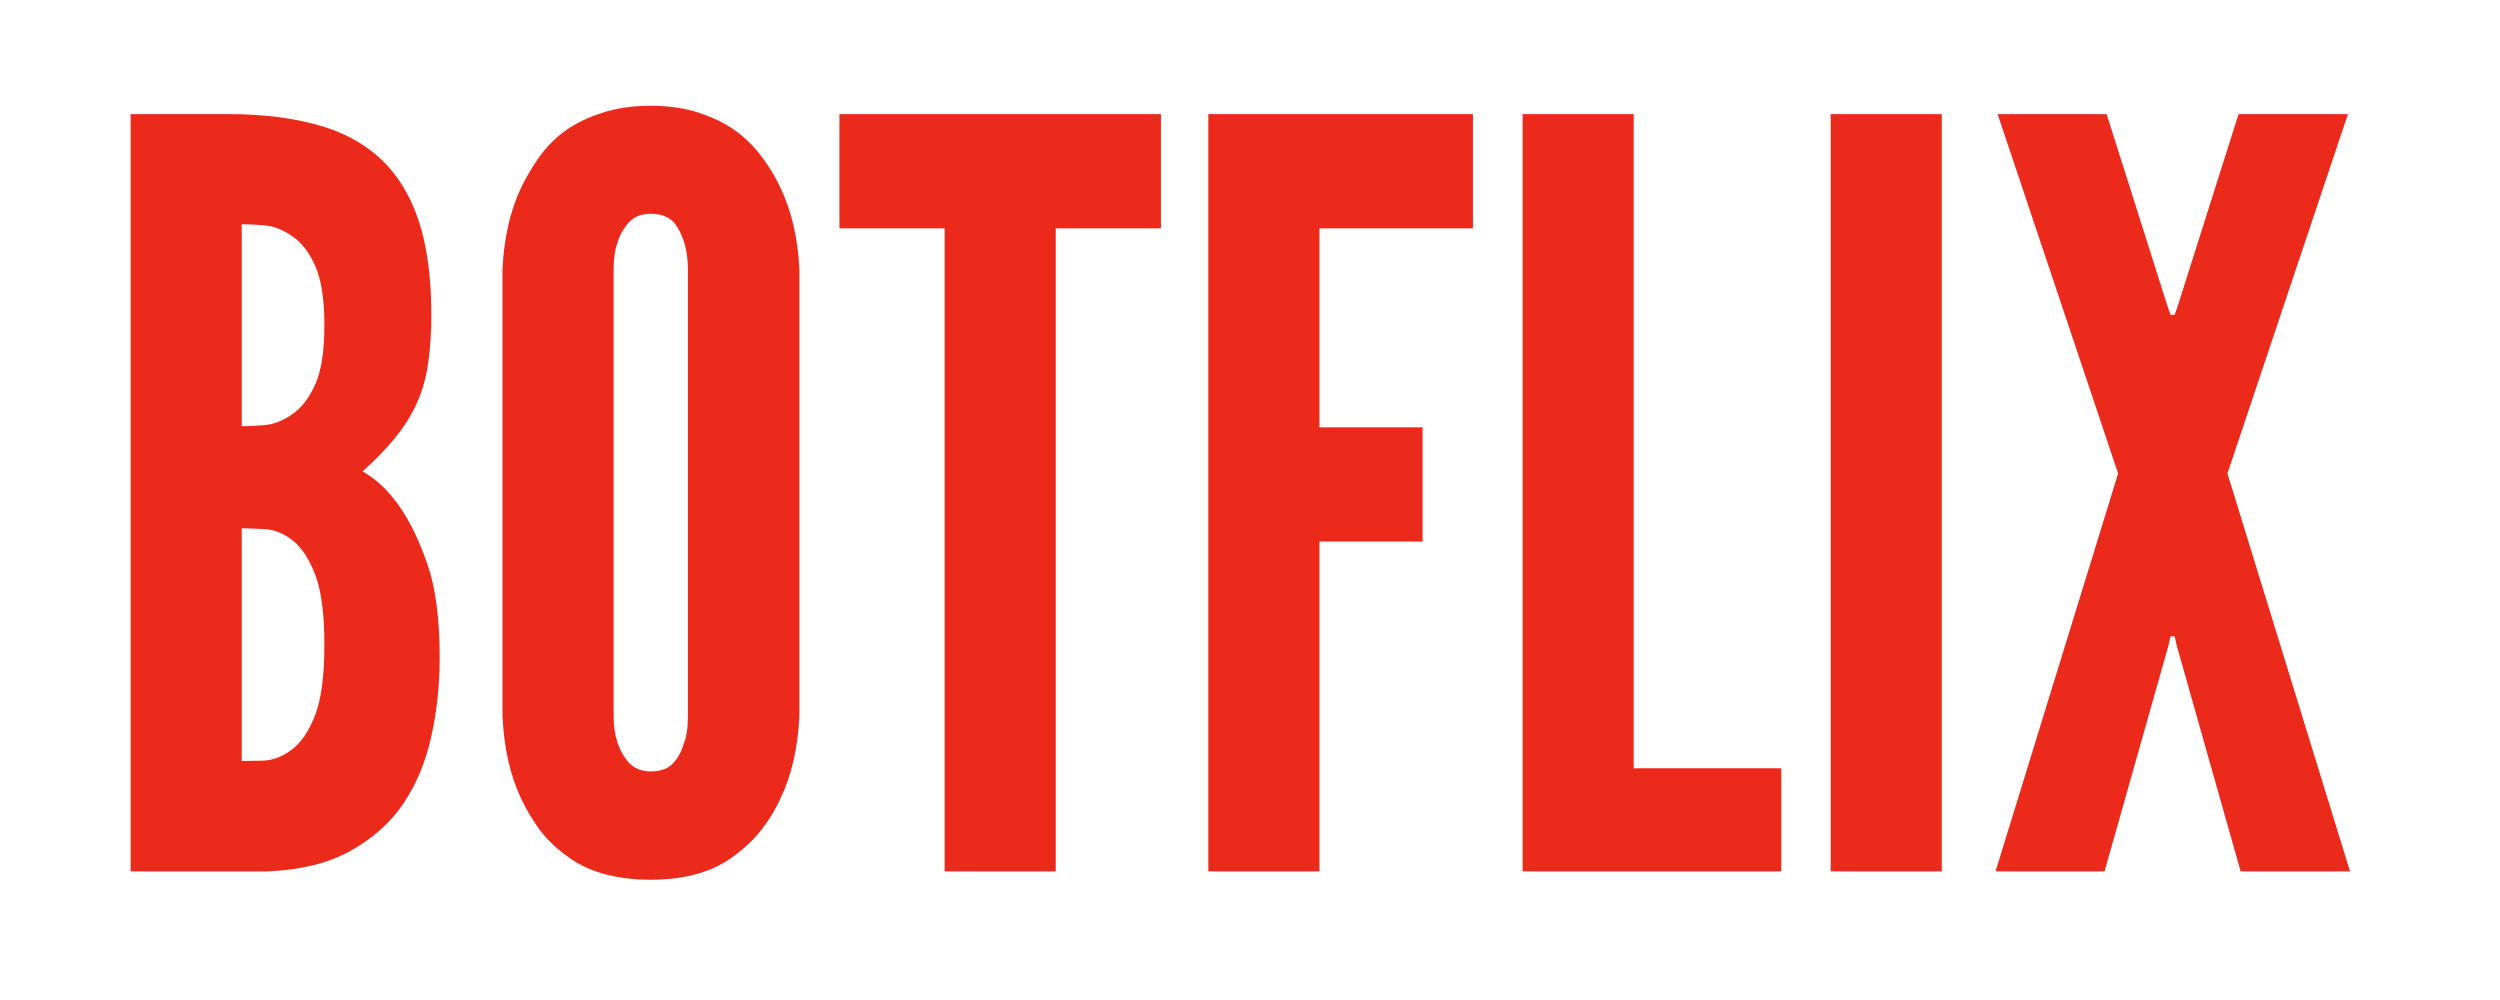 <svg xmlns="http://www.w3.org/2000/svg" xmlns:xlink="http://www.w3.org/1999/xlink" width="150" zoomAndPan="magnify" viewBox="0 0 112.5 45" height="60" preserveAspectRatio="xMidYMid meet" version="1.0"><defs><g/></defs><g fill="#ec2a1c" fill-opacity="1"><g transform="translate(4.019, 39.213)"><g><path d="M 1.859 0 L 8.016 0 C 9.504 -0.062 10.75 -0.367 11.75 -0.922 C 12.758 -1.484 13.555 -2.195 14.141 -3.062 C 14.734 -3.957 15.148 -4.961 15.391 -6.078 C 15.641 -7.191 15.766 -8.379 15.766 -9.641 C 15.766 -11.379 15.582 -12.77 15.219 -13.812 C 14.5 -15.914 13.523 -17.312 12.297 -18 C 12.879 -18.52 13.367 -19.023 13.766 -19.516 C 14.172 -20.016 14.5 -20.539 14.75 -21.094 C 15 -21.656 15.164 -22.254 15.25 -22.891 C 15.344 -23.523 15.391 -24.242 15.391 -25.047 C 15.391 -26.742 15.195 -28.164 14.812 -29.312 C 14.426 -30.457 13.848 -31.383 13.078 -32.094 C 12.305 -32.801 11.348 -33.305 10.203 -33.609 C 9.055 -33.922 7.742 -34.078 6.266 -34.078 L 1.859 -34.078 Z M 6.859 -20.031 L 6.859 -29.125 C 7.078 -29.125 7.398 -29.109 7.828 -29.078 C 8.266 -29.047 8.688 -28.891 9.094 -28.609 C 9.52 -28.336 9.875 -27.891 10.156 -27.266 C 10.438 -26.648 10.578 -25.754 10.578 -24.578 C 10.578 -23.398 10.438 -22.504 10.156 -21.891 C 9.875 -21.273 9.52 -20.828 9.094 -20.547 C 8.688 -20.266 8.266 -20.109 7.828 -20.078 C 7.398 -20.047 7.078 -20.031 6.859 -20.031 Z M 6.859 -4.969 L 6.859 -15.438 C 7.078 -15.438 7.398 -15.426 7.828 -15.406 C 8.266 -15.395 8.688 -15.238 9.094 -14.938 C 9.52 -14.625 9.875 -14.102 10.156 -13.375 C 10.438 -12.656 10.578 -11.598 10.578 -10.203 C 10.578 -8.805 10.438 -7.742 10.156 -7.016 C 9.875 -6.297 9.52 -5.781 9.094 -5.469 C 8.688 -5.164 8.266 -5.004 7.828 -4.984 C 7.398 -4.973 7.078 -4.969 6.859 -4.969 Z M 6.859 -4.969 "/></g></g></g><g fill="#ec2a1c" fill-opacity="1"><g transform="translate(21.081, 39.213)"><g><path d="M 14.891 -7 L 14.891 -27.078 C 14.828 -28.473 14.547 -29.695 14.047 -30.75 C 13.836 -31.207 13.566 -31.66 13.234 -32.109 C 12.91 -32.555 12.52 -32.953 12.062 -33.297 C 11.594 -33.641 11.039 -33.914 10.406 -34.125 C 9.77 -34.344 9.035 -34.453 8.203 -34.453 C 7.367 -34.453 6.629 -34.344 5.984 -34.125 C 5.336 -33.914 4.781 -33.641 4.312 -33.297 C 3.852 -32.953 3.469 -32.555 3.156 -32.109 C 2.844 -31.66 2.578 -31.207 2.359 -30.75 C 1.867 -29.695 1.594 -28.473 1.531 -27.078 L 1.531 -7 C 1.594 -5.582 1.867 -4.348 2.359 -3.297 C 2.578 -2.828 2.844 -2.375 3.156 -1.938 C 3.469 -1.508 3.852 -1.125 4.312 -0.781 C 5.27 -0.008 6.566 0.375 8.203 0.375 C 9.816 0.375 11.102 -0.008 12.062 -0.781 C 12.52 -1.125 12.91 -1.508 13.234 -1.938 C 13.566 -2.375 13.836 -2.828 14.047 -3.297 C 14.547 -4.348 14.828 -5.582 14.891 -7 Z M 9.875 -27.078 L 9.875 -7 C 9.875 -6.445 9.812 -6.031 9.688 -5.75 C 9.594 -5.406 9.43 -5.109 9.203 -4.859 C 8.973 -4.617 8.641 -4.5 8.203 -4.5 C 7.805 -4.5 7.484 -4.625 7.234 -4.875 C 6.766 -5.395 6.531 -6.102 6.531 -7 L 6.531 -27.078 C 6.531 -27.578 6.594 -27.992 6.719 -28.328 C 6.812 -28.641 6.973 -28.926 7.203 -29.188 C 7.441 -29.457 7.773 -29.594 8.203 -29.594 C 8.641 -29.594 8.984 -29.469 9.234 -29.219 C 9.66 -28.688 9.875 -27.973 9.875 -27.078 Z M 9.875 -27.078 "/></g></g></g><g fill="#ec2a1c" fill-opacity="1"><g transform="translate(37.68, 39.213)"><g><path d="M 0.094 -28.938 L 4.828 -28.938 L 4.828 0 L 9.828 0 L 9.828 -28.938 L 14.562 -28.938 L 14.562 -34.078 L 0.094 -34.078 Z M 0.094 -28.938 "/></g></g></g><g fill="#ec2a1c" fill-opacity="1"><g transform="translate(52.516, 39.213)"><g><path d="M 13.766 -28.938 L 13.766 -34.078 L 1.859 -34.078 L 1.859 0 L 6.859 0 L 6.859 -14.844 L 11.5 -14.844 L 11.5 -19.984 L 6.859 -19.984 L 6.859 -28.938 Z M 13.766 -28.938 "/></g></g></g><g fill="#ec2a1c" fill-opacity="1"><g transform="translate(66.658, 39.213)"><g><path d="M 1.859 -34.078 L 1.859 0 L 13.5 0 L 13.5 -4.641 L 6.859 -4.641 L 6.859 -34.078 Z M 1.859 -34.078 "/></g></g></g><g fill="#ec2a1c" fill-opacity="1"><g transform="translate(80.521, 39.213)"><g><path d="M 1.859 -34.078 L 1.859 0 L 6.859 0 L 6.859 -34.078 Z M 1.859 -34.078 "/></g></g></g><g fill="#ec2a1c" fill-opacity="1"><g transform="translate(89.423, 39.213)"><g><path d="M 5.281 0 L 8.156 -10.156 L 8.25 -10.578 L 8.438 -10.578 L 8.531 -10.156 L 11.406 0 L 16.328 0 L 10.812 -17.906 L 16.234 -34.078 L 11.312 -34.078 L 8.578 -25.453 L 8.438 -25.047 L 8.25 -25.047 L 8.109 -25.453 L 5.375 -34.078 L 0.469 -34.078 L 5.891 -17.906 L 0.375 0 Z M 5.281 0 "/></g></g></g></svg>